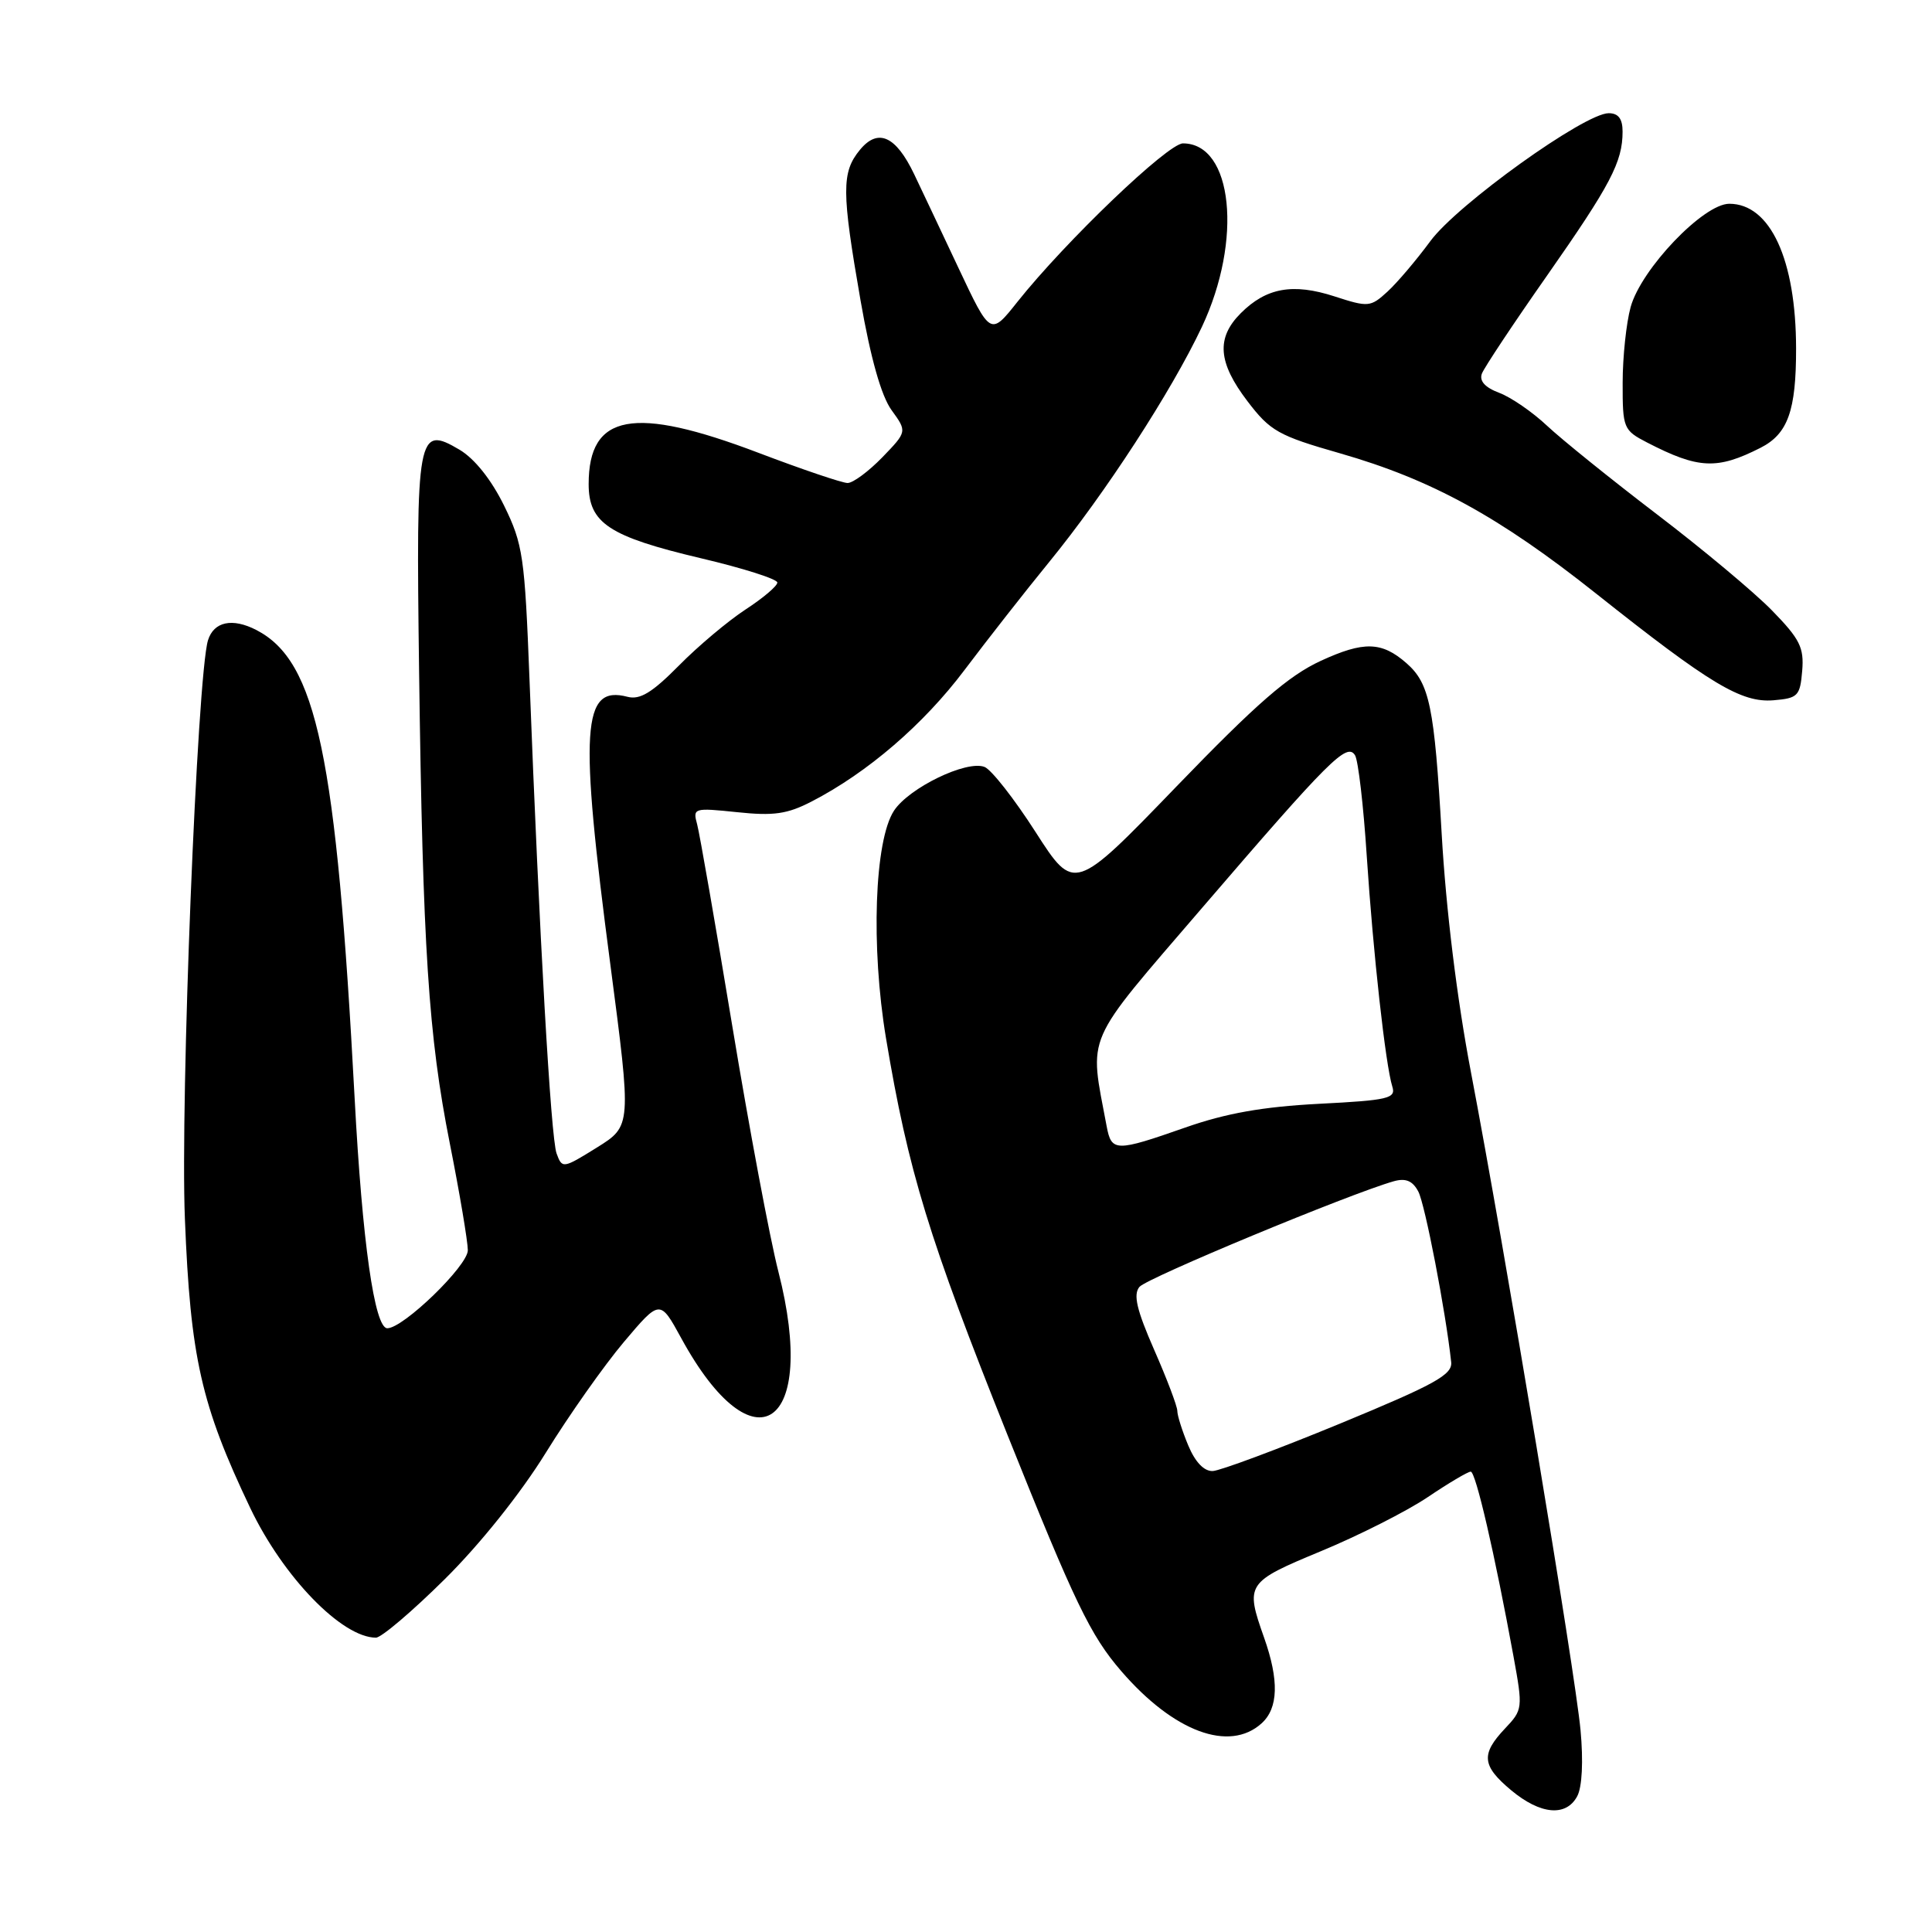<?xml version="1.0" encoding="UTF-8" standalone="no"?>
<!DOCTYPE svg PUBLIC "-//W3C//DTD SVG 1.1//EN" "http://www.w3.org/Graphics/SVG/1.1/DTD/svg11.dtd" >
<svg xmlns="http://www.w3.org/2000/svg" xmlns:xlink="http://www.w3.org/1999/xlink" version="1.1" viewBox="0 0 256 256">
 <g >
 <path fill="currentColor"
d=" M 208.99 238.01 C 209.64 236.80 209.81 233.37 209.43 229.26 C 208.72 221.58 199.35 165.34 194.90 142.03 C 193.06 132.39 191.60 120.50 191.03 110.49 C 190.06 93.65 189.43 90.55 186.36 87.87 C 183.08 85.00 180.71 84.94 175.00 87.57 C 170.72 89.55 166.50 93.22 155.92 104.18 C 142.35 118.24 142.35 118.24 137.22 110.25 C 134.40 105.85 131.35 101.96 130.45 101.62 C 128.06 100.70 120.45 104.39 118.46 107.42 C 115.87 111.37 115.38 125.45 117.40 137.57 C 120.35 155.20 123.05 164.02 133.53 190.22 C 142.41 212.39 144.48 216.69 148.57 221.43 C 155.52 229.48 162.89 232.22 167.17 228.35 C 169.39 226.34 169.50 222.66 167.50 217.00 C 164.98 209.87 165.13 209.65 175.08 205.52 C 180.07 203.45 186.42 200.24 189.18 198.38 C 191.94 196.52 194.50 195.00 194.88 195.00 C 195.54 195.00 198.06 205.90 200.55 219.50 C 201.80 226.36 201.78 226.55 199.41 229.05 C 196.20 232.45 196.36 233.98 200.24 237.22 C 204.11 240.45 207.52 240.76 208.99 238.01 Z  M 58.93 209.25 C 63.60 204.63 69.00 197.87 72.32 192.50 C 75.38 187.55 80.03 180.95 82.66 177.83 C 87.45 172.16 87.45 172.16 90.27 177.32 C 99.93 195.00 108.43 189.17 103.14 168.50 C 102.01 164.10 99.27 149.47 97.04 136.00 C 94.81 122.53 92.71 110.49 92.38 109.25 C 91.78 107.06 91.91 107.02 97.69 107.62 C 102.51 108.13 104.33 107.87 107.55 106.20 C 114.95 102.38 122.37 96.00 127.81 88.77 C 130.80 84.80 135.82 78.39 138.98 74.52 C 146.44 65.39 155.22 51.87 159.26 43.31 C 164.68 31.80 163.36 19.00 156.75 19.00 C 154.75 19.00 141.20 31.97 134.81 40.00 C 131.24 44.50 131.24 44.50 127.00 35.50 C 124.67 30.55 122.03 24.96 121.13 23.08 C 118.70 18.00 116.34 16.94 113.94 19.86 C 111.50 22.83 111.51 25.36 114.03 39.83 C 115.37 47.50 116.78 52.48 118.14 54.35 C 120.20 57.19 120.20 57.19 116.91 60.60 C 115.09 62.47 113.03 64.00 112.31 64.00 C 111.60 64.00 106.29 62.20 100.50 60.00 C 83.95 53.71 78.00 54.80 78.00 64.15 C 78.00 69.32 80.69 71.09 92.87 73.97 C 98.44 75.28 103.00 76.73 103.00 77.19 C 103.00 77.65 101.11 79.25 98.79 80.76 C 96.48 82.27 92.50 85.61 89.95 88.20 C 86.41 91.78 84.80 92.76 83.15 92.33 C 77.10 90.75 76.74 96.39 80.88 127.85 C 83.68 149.19 83.68 149.19 79.10 152.05 C 74.59 154.85 74.49 154.87 73.75 152.84 C 72.99 150.80 71.46 124.00 70.16 90.00 C 69.53 73.74 69.30 72.11 66.79 66.99 C 65.10 63.55 62.89 60.78 60.89 59.59 C 55.31 56.30 55.12 57.39 55.53 88.83 C 56.02 125.73 56.77 137.23 59.60 151.50 C 60.91 158.10 61.98 164.47 61.99 165.66 C 62.00 167.71 53.45 176.00 51.32 176.00 C 49.63 176.00 48.00 164.55 46.99 145.50 C 44.57 100.04 41.96 87.61 33.97 83.48 C 30.79 81.84 28.33 82.36 27.56 84.84 C 26.13 89.49 23.87 145.82 24.50 161.50 C 25.23 179.87 26.65 186.16 33.15 199.80 C 37.51 208.95 45.29 216.98 49.81 217.00 C 50.53 217.00 54.63 213.51 58.93 209.25 Z  M 238.80 88.89 C 239.06 85.80 238.49 84.67 234.80 80.89 C 232.44 78.47 225.55 72.72 219.50 68.11 C 213.45 63.49 206.93 58.23 205.00 56.42 C 203.07 54.60 200.22 52.64 198.65 52.05 C 196.76 51.34 195.99 50.47 196.36 49.50 C 196.67 48.70 200.55 42.85 204.99 36.52 C 213.42 24.47 215.00 21.46 215.00 17.43 C 215.00 15.74 214.44 15.00 213.16 15.00 C 209.96 15.00 193.10 27.10 189.53 31.95 C 187.69 34.45 185.13 37.47 183.84 38.65 C 181.60 40.70 181.31 40.73 176.82 39.27 C 171.32 37.49 167.79 38.12 164.41 41.50 C 161.13 44.78 161.38 48.03 165.30 53.17 C 168.31 57.12 169.38 57.73 177.57 60.07 C 189.69 63.55 198.66 68.46 211.50 78.66 C 226.62 90.67 230.74 93.14 235.00 92.79 C 238.23 92.52 238.52 92.23 238.80 88.89 Z  M 233.29 59.33 C 236.90 57.49 238.00 54.42 237.99 46.18 C 237.98 34.40 234.57 27.00 229.14 27.00 C 225.72 27.00 217.47 35.63 216.07 40.68 C 215.49 42.78 215.01 47.30 215.01 50.72 C 215.00 56.73 215.11 57.01 218.24 58.63 C 225.06 62.15 227.52 62.26 233.29 59.33 Z  M 157.45 191.53 C 156.65 189.62 156.00 187.56 156.00 186.95 C 156.00 186.34 154.62 182.69 152.93 178.85 C 150.61 173.55 150.14 171.54 150.98 170.52 C 151.96 169.34 178.84 158.18 184.69 156.52 C 186.26 156.08 187.18 156.46 187.93 157.88 C 188.82 159.54 191.57 173.81 192.29 180.49 C 192.47 182.16 190.12 183.45 177.50 188.66 C 169.25 192.06 161.69 194.87 160.70 194.92 C 159.55 194.97 158.37 193.74 157.45 191.53 Z  M 146.64 149.25 C 144.31 136.78 143.45 138.74 159.30 120.28 C 176.18 100.64 178.48 98.34 179.55 100.08 C 179.97 100.76 180.67 106.76 181.10 113.41 C 181.95 126.34 183.59 141.12 184.49 143.98 C 184.99 145.55 183.98 145.79 174.78 146.26 C 167.32 146.65 162.46 147.51 157.07 149.40 C 147.82 152.64 147.28 152.63 146.64 149.25 Z "/>
</g>
</svg>